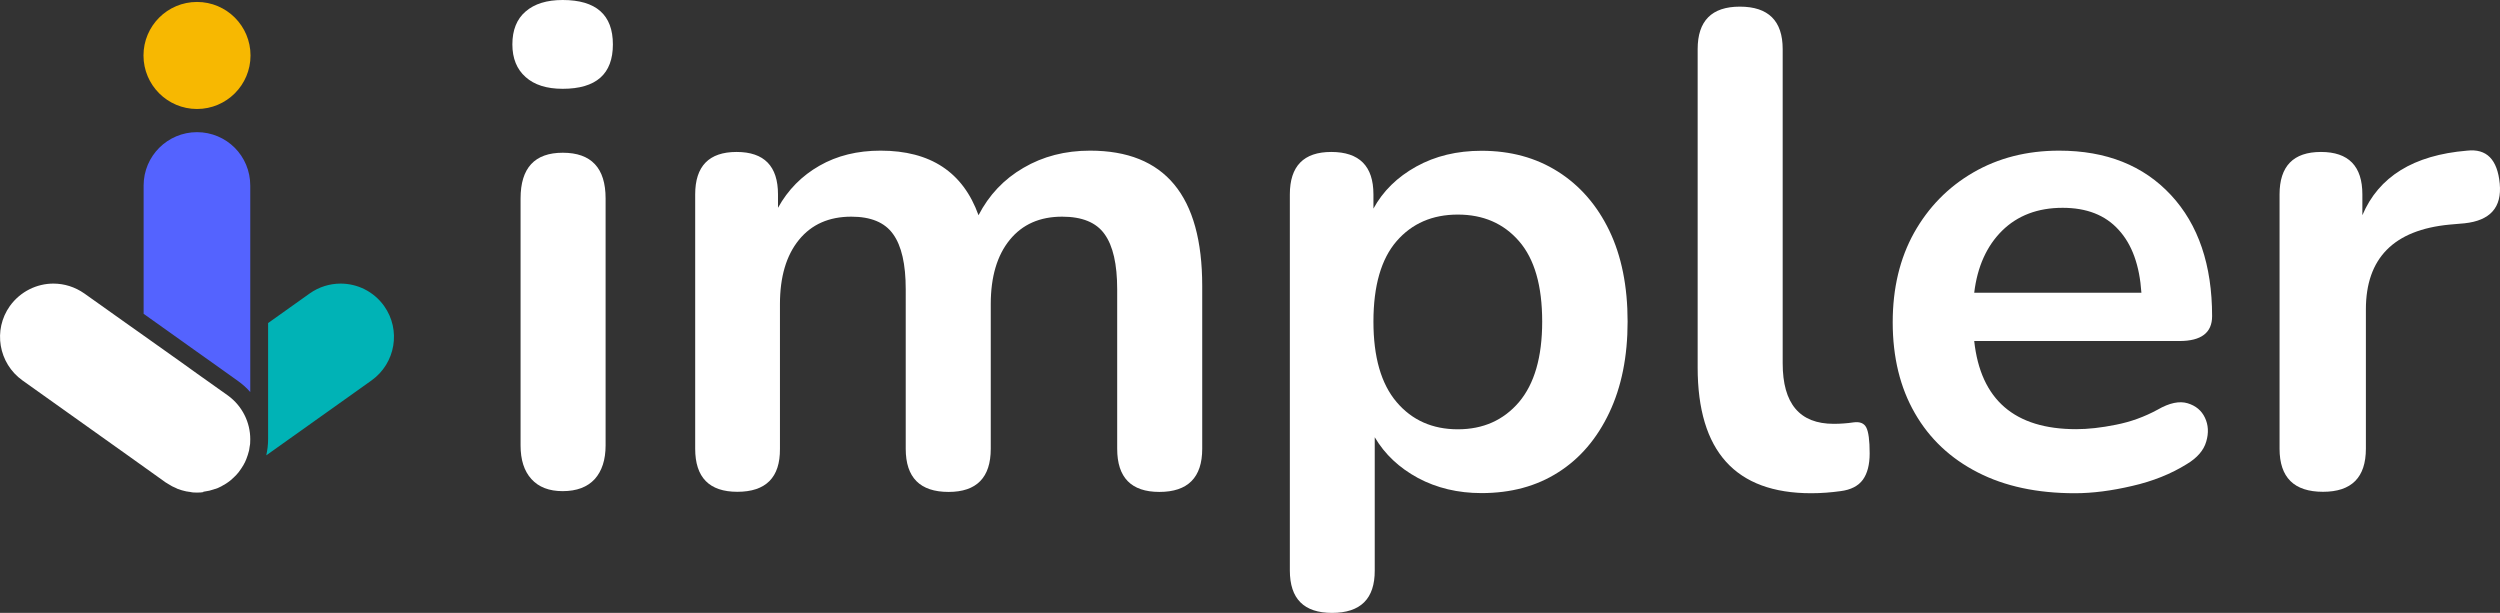 <svg xmlns="http://www.w3.org/2000/svg" xmlns:xlink="http://www.w3.org/1999/xlink" id="Layer_1" x="0" y="0" version="1.1" viewBox="0 0 1920 470.7" style="enable-background:new 0 0 1920 470.7" xml:space="preserve"><rect x="0" y="0" width="1920" height="470.7" fill="#333333" stroke="none"/><style type="text/css">.st1{fill:#7bf}.st2{fill:#f7b801}.st4{fill:#5463ff}.st5{fill:#00b3b6}.st8{fill:#fff}</style><g><g><g><path d="M204.5,349.7C204.5,349.7,204.5,349.7,204.5,349.7c-0.1,0.3-0.1,0.6-0.2,1 C204.3,350.4,204.4,350.1,204.5,349.7z" class="st1"/><path d="M285.3,292.2l-80.8,57.5c0.9-4.1,1.4-8.2,1.4-12.4v-89.2l31.9-22.7c7.2-5.1,15.5-7.6,23.8-7.6 c12.8,0,25.4,6,33.4,17.2C308.1,253.4,303.8,279,285.3,292.2z" class="st5"/><path d="M192.2,142.5v158.6c-2.7-3.1-5.8-5.9-9.3-8.4l-19.9-14.2H163l-11.7-8.3l-41-29.2v-98.5c0-22.7,18.4-41,41-41 c11.3,0,21.6,4.6,28.9,11.9C187.7,120.9,192.2,131.2,192.2,142.5z" class="st4"/><circle cx="151.3" cy="42.6" r="41.1" class="st2"/><path d="M204.5,349.7c-0.1,0.3-0.2,0.7-0.3,1C204.3,350.4,204.4,350.1,204.5,349.7 C204.5,349.7,204.5,349.7,204.5,349.7z" class="st1"/></g><g><path d="M432.1,68.2c-12.2,0-21.7-3-28.4-9c-6.8-6-10.2-14.4-10.2-25.1c0-11,3.4-19.5,10.2-25.3 c6.8-5.9,16.3-8.8,28.4-8.8c25.7,0,38.6,11.4,38.6,34.1S457.9,68.2,432.1,68.2z M432.1,377.2c-10.4,0-18.4-3.1-24-9.3 c-5.6-6.2-8.3-14.8-8.3-25.8V152.4c0-23.4,10.8-35.1,32.4-35.1c21.9,0,32.9,11.7,32.9,35.1v189.7c0,11-2.8,19.6-8.3,25.8 C451.1,374.1,442.9,377.2,432.1,377.2z" class="st8"/><path d="M566.3,377.7c-21.6,0-32.4-11-32.4-33.1V149.3c0-21.7,10.6-32.6,31.8-32.6c21.2,0,31.8,10.9,31.8,32.6v10.3 c7.6-13.8,18.3-24.6,31.8-32.3c13.6-7.8,29.2-11.6,47-11.6c38.3,0,63.3,16.5,75.2,49.6c8-15.5,19.5-27.7,34.5-36.4 c15-8.8,32-13.2,51.2-13.2c57.4,0,86.1,34.6,86.1,103.9v125.1c0,22-11,33.1-32.9,33.1c-21.6,0-32.4-11-32.4-33.1V222.2 c0-19.3-3.2-33.4-9.7-42.4c-6.4-9-17.3-13.4-32.6-13.4c-17.1,0-30.5,5.9-40.2,17.8c-9.7,11.9-14.6,28.3-14.6,49.4v111.1 c0,22-10.8,33.1-32.4,33.1c-21.9,0-32.9-11-32.9-33.1V222.2c0-19.3-3.2-33.4-9.7-42.4c-6.4-9-17.1-13.4-32.1-13.4 c-17.1,0-30.5,5.9-40.2,17.8c-9.7,11.9-14.6,28.3-14.6,49.4v111.1C599.2,366.7,588.2,377.7,566.3,377.7z" class="st8"/><path d="M1023,470.7c-21.6,0-32.4-10.8-32.4-32.6V149.3c0-21.7,10.6-32.6,31.8-32.6c21.6,0,32.4,10.9,32.4,32.6v10.9 c7.3-13.4,18.3-24.2,32.9-32.3c14.6-8.1,31.3-12.1,50.1-12.1c22.3,0,41.8,5.3,58.7,16c16.9,10.7,30,25.8,39.4,45.2 c9.4,19.5,14.1,42.8,14.1,70c0,26.9-4.7,50.2-14.1,70c-9.4,19.8-22.4,35.1-39.1,45.7c-16.7,10.7-36.4,16-59,16 c-18.1,0-34.4-3.9-48.8-11.6c-14.4-7.8-25.5-18.2-33.2-31.3v102.3C1055.9,459.9,1044.9,470.7,1023,470.7z M1119.6,329.7 c19.5,0,35.1-7,47-20.9c11.8-14,17.8-34.5,17.8-61.8c0-27.6-5.9-48.1-17.8-61.8c-11.8-13.6-27.5-20.4-47-20.4 c-19.5,0-35.2,6.8-47,20.4c-11.8,13.6-17.8,34.2-17.8,61.8c0,27.2,5.9,47.8,17.8,61.8C1084.4,322.7,1100.1,329.7,1119.6,329.7z" class="st8"/><path d="M1391,378.8c-58.1,0-87.2-32.2-87.2-96.6V37.7c0-21.7,10.8-32.6,32.4-32.6c21.9,0,32.9,10.9,32.9,32.6V279 c0,31,13,46.5,39.2,46.5c2.8,0,5.4-0.1,7.8-0.3c2.4-0.2,4.9-0.4,7.3-0.8c4.9-0.7,8.2,0.6,9.9,3.9c1.7,3.3,2.6,9.9,2.6,19.9 c0,8.6-1.7,15.3-5.2,20.2c-3.5,4.8-9.2,7.8-17.2,8.8C1406.2,378.2,1398.7,378.8,1391,378.8z" class="st8"/><path d="M1593.5,378.8c-28.9,0-53.8-5.3-74.6-16c-20.9-10.7-37-25.8-48.3-45.5c-11.3-19.6-17-42.9-17-69.8 c0-26.2,5.5-49.1,16.4-68.7c11-19.6,26.1-35.1,45.4-46.3c19.3-11.2,41.3-16.8,66-16.8c36.2,0,64.8,11.4,85.9,34.1 c21.1,22.7,31.6,53.8,31.6,93c0,12.8-8.4,19.1-25.1,19.1h-157.6c4.9,45.1,31,67.7,78.3,67.7c9,0,19.2-1.1,30.5-3.4 c11.3-2.2,22-6.1,32.1-11.6c9-5.2,16.7-6.8,23-4.9c6.3,1.9,10.7,5.6,13.3,11.1c2.6,5.5,3,11.6,1,18.3 c-1.9,6.7-6.9,12.5-14.9,17.3c-12.2,7.6-26.2,13.2-42,16.8C1621.8,376.9,1607.1,378.8,1593.5,378.8z M1584.1,159.6 c-19.1,0-34.6,5.9-46.5,17.6c-11.8,11.7-19,27.6-21.4,47.6h128.4c-1.4-21-7.2-37.1-17.5-48.3 C1616.9,165.2,1602.6,159.6,1584.1,159.6z" class="st8"/><path d="M1784.1,377.7c-22.3,0-33.4-11-33.4-33.1V149.3c0-21.7,10.6-32.6,31.8-32.6c21.2,0,31.8,10.9,31.8,32.6v16 c12.5-29.6,39.3-46.2,80.4-49.6c15-1.7,23.3,6.7,25.1,25.3c1.7,18.3-7.3,28.4-27.1,30.5l-11.5,1c-42.8,4.1-64.2,25.8-64.2,65.1 v107C1817,366.7,1806,377.7,1784.1,377.7z" class="st8"/></g></g><path d="M192.2,337.3c0,1.2-0.1,2.3-0.1,3.3c-0.1,0.7-0.1,1.4-0.3,2c-0.1,1.1-0.3,2.2-0.5,3.3c-0.3,1.2-0.6,2.3-1,3.5 c-0.3,1-0.7,2-1.1,3.1c-0.2,0.5-0.4,1-0.6,1.4c-0.3,0.8-0.7,1.6-1.2,2.4c-0.1,0.3-0.3,0.5-0.4,0.8c-0.6,1-1.2,2-1.9,3 c-0.7,1-1.4,2-2.1,2.9c-0.1,0.1-0.1,0.1-0.2,0.2c-0.8,1-1.7,2-2.7,2.9c-0.1,0.2-0.3,0.4-0.5,0.5c-0.8,0.8-1.5,1.4-2.3,2.1 c-0.5,0.4-1,0.8-1.4,1.1c-0.6,0.5-1.3,1-2,1.4c-0.5,0.3-1.1,0.7-1.6,1c-0.2,0.1-0.4,0.3-0.6,0.3c-0.5,0.3-0.9,0.5-1.4,0.8 c-0.1,0-0.1,0.1-0.1,0.1c-0.7,0.4-1.5,0.8-2.3,1.1c-0.2,0.1-0.4,0.2-0.6,0.3c-0.3,0.1-0.5,0.2-0.8,0.3c-0.1,0.1-0.2,0.1-0.3,0.1 c-0.3,0.1-0.6,0.2-0.9,0.3c-0.3,0.1-0.6,0.1-1,0.3c-2.3,0.8-4.7,1.4-7.2,1.7l-0.8,0.1L156,378h-0.2c-0.3,0.1-0.6,0.1-1,0.1 c-0.1,0.1-0.3,0.1-0.5,0.1c-1,0.1-1.9,0.1-2.9,0.1h-0.3c-1,0-2,0-2.9-0.1c-0.2,0-0.4,0-0.6-0.1c-0.2,0-0.5,0-0.7-0.1 c-0.1,0-0.3,0-0.5-0.1c-0.1,0-0.3,0-0.4-0.1c-0.3,0-0.6,0-0.9-0.1c-0.4-0.1-0.8-0.1-1.2-0.2c-0.3,0-0.5-0.1-0.8-0.1 c-0.1,0-0.2-0.1-0.3-0.1s-0.1,0-0.1,0c-0.8-0.2-1.6-0.4-2.4-0.6c-0.3-0.1-0.5-0.1-0.7-0.2c-0.1-0.1-0.3-0.1-0.4-0.1 c-0.3-0.1-0.5-0.2-0.8-0.3c-0.5-0.1-1-0.3-1.5-0.5c-0.3-0.1-0.5-0.1-0.8-0.3c-0.3-0.1-0.7-0.3-1-0.5c-0.8-0.3-1.4-0.6-2.2-1 c-0.2-0.1-0.4-0.1-0.6-0.3c-0.1-0.1-0.3-0.1-0.4-0.2c-0.1-0.1-0.3-0.2-0.5-0.3c-0.9-0.5-1.8-1-2.7-1.6c-0.1,0-0.2-0.1-0.3-0.2 c-0.1-0.1-0.2-0.1-0.3-0.2c-0.2-0.1-0.4-0.2-0.6-0.3l-29.4-21l-80.8-57.5C-1.2,279-5.5,253.4,7.6,235c8.1-11.2,20.7-17.2,33.4-17.2 c8.3,0,16.5,2.5,23.8,7.6L96.6,248l13.7,9.7l29.3,20.8l11.7,8.4l23.8,16.9C186.2,311.9,192.2,324.5,192.2,337.3z" class="st8"/></g></svg>